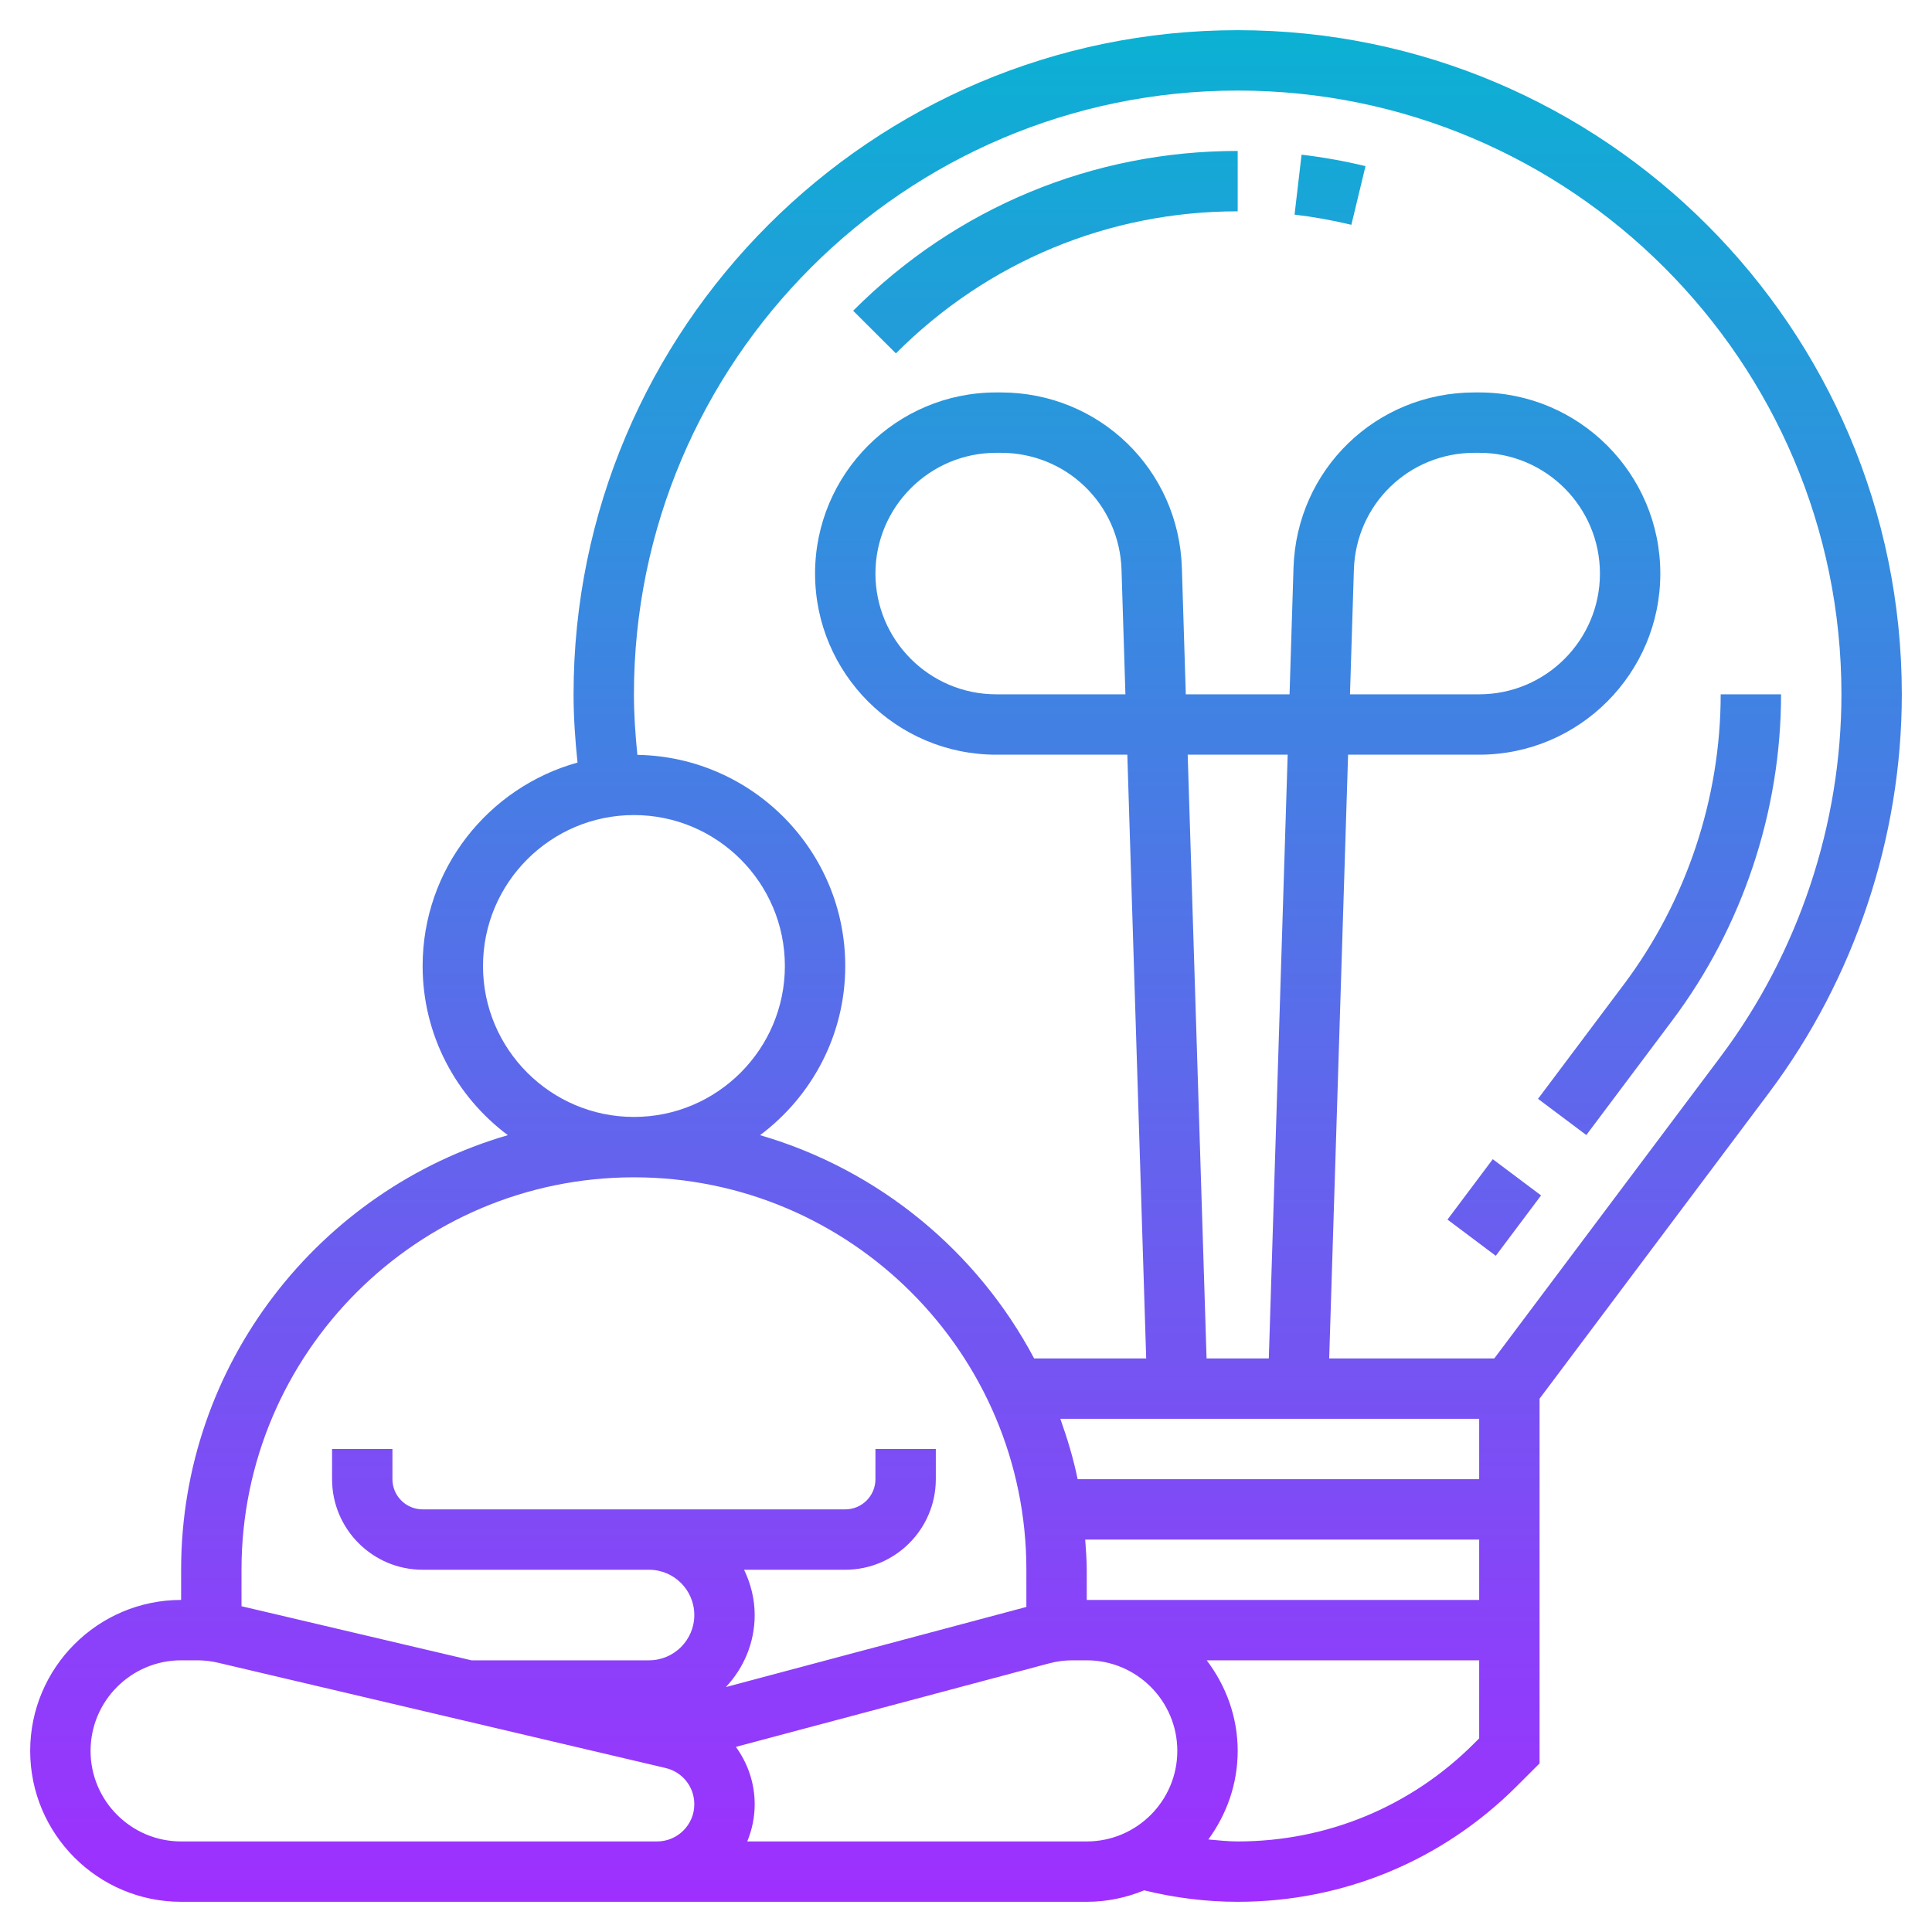<svg id="Layer_5" enable-background="new 0 0 64 64" height="512" viewBox="0 0 64 64" width="512" xmlns="http://www.w3.org/2000/svg" xmlns:xlink="http://www.w3.org/1999/xlink"><linearGradient id="SVGID_1_" gradientUnits="userSpaceOnUse" x1="32" x2="32" y1="63" y2="1"><stop offset="0" stop-color="#9f2fff"/><stop offset="1" stop-color="#0bb1d3"/></linearGradient><path d="m6 63h14 1.768 14.232c.673 0 1.314-.138 1.901-.38 1.014.248 2.053.38 3.099.38 3.491 0 6.773-1.36 9.242-3.828l.758-.757v-12.082l7.6-10.133c2.837-3.783 4.4-8.471 4.4-13.2 0-12.131-9.869-22-22-22s-22 9.869-22 22c0 .754.053 1.51.131 2.261-2.954.821-5.131 3.527-5.131 6.739 0 2.293 1.114 4.326 2.823 5.604-6.243 1.814-10.823 7.576-10.823 14.396v1c-2.757 0-5 2.243-5 5s2.243 5 5 5zm18.753-2c.158-.38.247-.796.247-1.232 0-.707-.232-1.363-.623-1.9l10.374-2.766c.252-.068.513-.102.773-.102h.476c1.654 0 3 1.346 3 3s-1.346 3-3 3zm14.591-36h3.312l-.625 20h-2.062zm9.656 22v2h-13.302c-.14-.687-.342-1.35-.573-2zm-13 6v-1c0-.338-.029-.668-.051-1h13.051v2zm12.828 4.757c-2.091 2.091-4.871 3.243-7.828 3.243-.326 0-.648-.037-.972-.065.604-.827.972-1.835.972-2.935 0-1.13-.391-2.162-1.026-3h9.026v2.585zm-7.828-54.757c11.028 0 20 8.972 20 20 0 4.299-1.421 8.561-4 12l-7.5 10h-5.469l.626-20h4.343c3.309 0 6-2.691 6-6s-2.691-6-6-6h-.154c-3.261 0-5.896 2.553-5.997 5.812l-.131 4.188h-3.437l-.13-4.188c-.101-3.259-2.736-5.812-5.997-5.812h-.154c-3.309 0-6 2.691-6 6s2.691 6 6 6h4.344l.625 20h-3.712c-1.883-3.552-5.15-6.254-9.079-7.396 1.708-1.278 2.822-3.311 2.822-5.604 0-3.822-3.08-6.933-6.886-6.994-.068-.667-.114-1.337-.114-2.006 0-11.028 8.972-20 20-20zm3.72 20 .129-4.125c.067-2.173 1.823-3.875 3.997-3.875h.154c2.206 0 4 1.794 4 4s-1.794 4-4 4zm-7.439 0h-4.281c-2.206 0-4-1.794-4-4s1.794-4 4-4h.154c2.174 0 3.93 1.702 3.998 3.875zm-21.281 9c0-2.757 2.243-5 5-5s5 2.243 5 5-2.243 5-5 5-5-2.243-5-5zm5 7c7.168 0 13 5.832 13 13v1.232l-9.954 2.654c.587-.626.954-1.462.954-2.386 0-.539-.133-1.044-.351-1.5h3.351c1.654 0 3-1.346 3-3v-1h-2v1c0 .551-.448 1-1 1h-6.5-1.5-6c-.552 0-1-.449-1-1v-1h-2v1c0 1.654 1.346 3 3 3h6 1.5c.827 0 1.5.673 1.5 1.5s-.673 1.5-1.5 1.5h-5.883l-7.617-1.792v-1.208c0-7.168 5.832-13 13-13zm-15 16h.536c.23 0 .462.027.687.08l14.827 3.488c.56.132.95.625.95 1.2 0 .679-.553 1.232-1.232 1.232h-1.768-14c-1.654 0-3-1.346-3-3s1.346-3 3-3zm23.678-43.294-1.416-1.412c3.404-3.414 7.928-5.294 12.738-5.294v2c-4.274 0-8.296 1.671-11.322 4.706zm15.088-4.259c-.622-.15-1.255-.264-1.882-.337l.232-1.986c.706.083 1.419.21 2.118.379zm9.034 25.153c2.063-2.752 3.2-6.161 3.2-9.6h2c0 3.869-1.278 7.705-3.601 10.8l-2.85 3.8-1.6-1.2zm-4.35 5.8 1.6 1.2-1.5 2-1.6-1.2z" fill="url(#SVGID_1_)"/></svg>